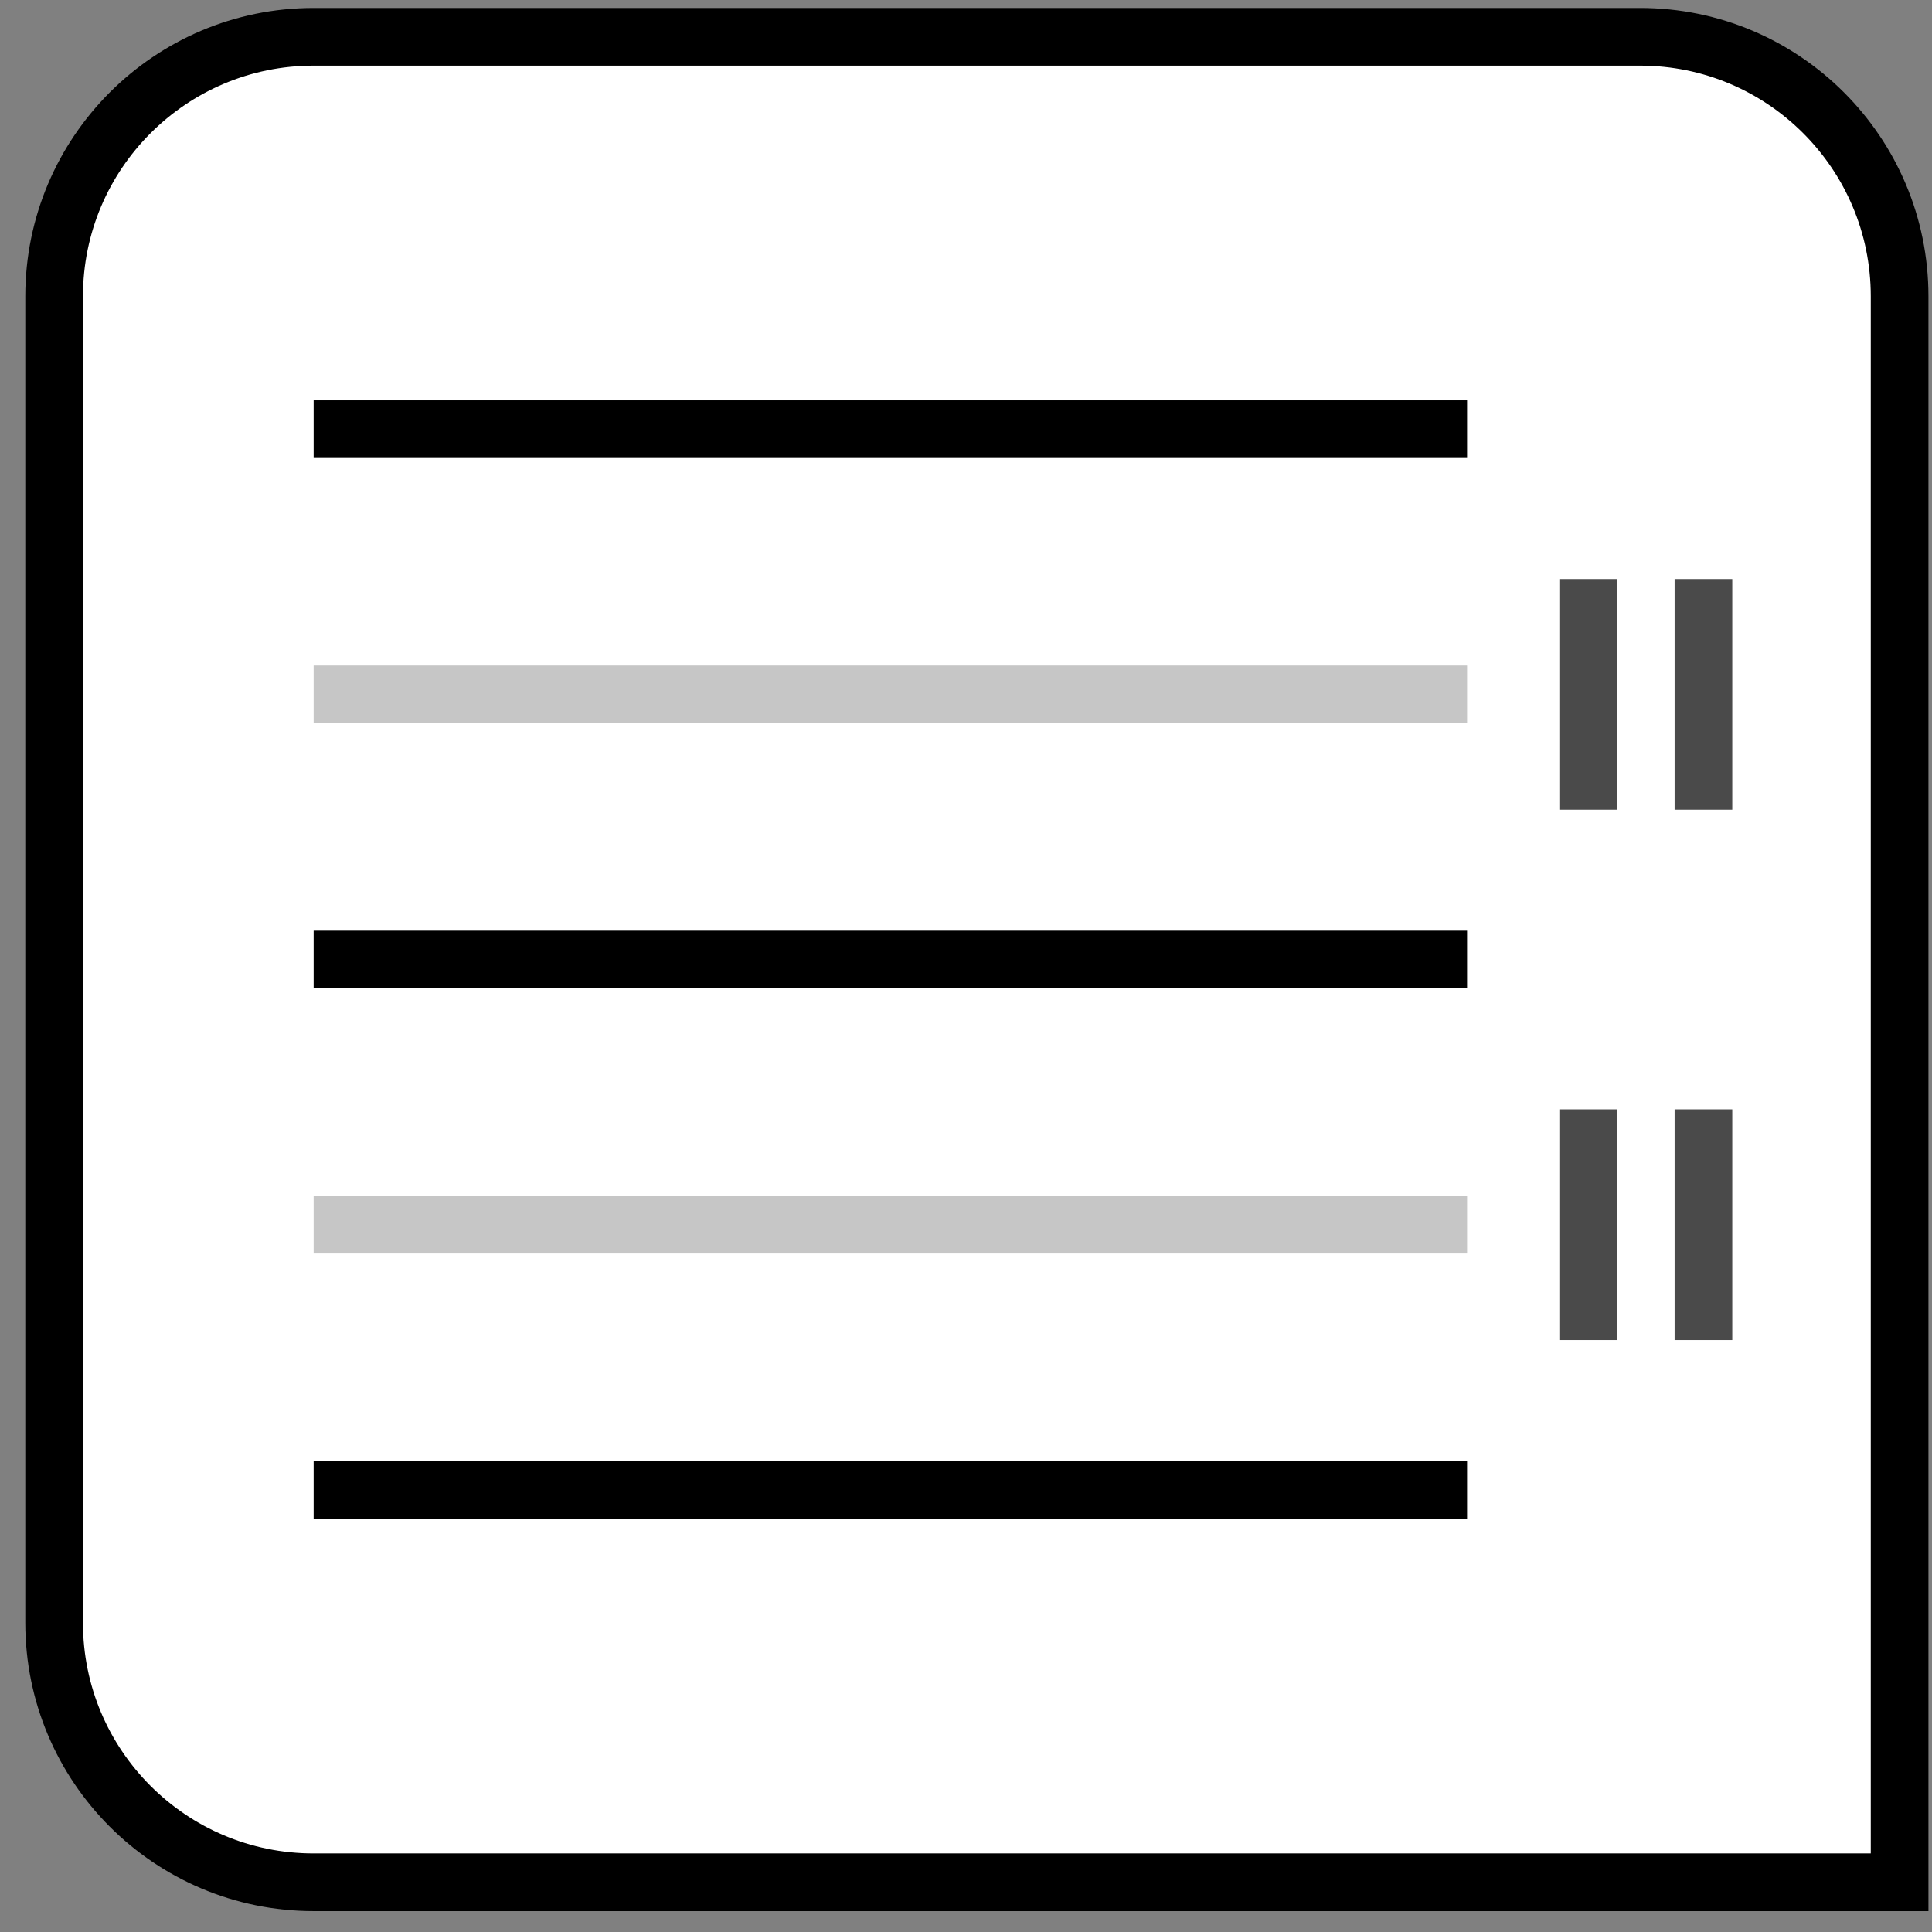 <?xml version="1.0" encoding="UTF-8"?>
<svg width="67px" height="67px" viewBox="0 0 67 67" version="1.1" xmlns="http://www.w3.org/2000/svg" xmlns:xlink="http://www.w3.org/1999/xlink">
    <rect x="0" y="0" width="67" height="67" fill="#808080" stroke="none"/>
    <title>deactivate_steps</title>
    <g id="All-Icons" stroke="none" stroke-width="1" fill="none" fill-rule="evenodd">
        <g id="deactivate_steps" transform="translate(0, 0.276)">
            <path d="M56.877,1 C59.362,1 61.612,2.007 63.241,3.636 C64.87,5.265 65.877,7.515 65.877,10 L65.877,10 L65.877,65 L10.877,65 C8.392,65 6.142,63.993 4.513,62.364 C2.884,60.735 1.877,58.485 1.877,56 L1.877,56 L1.877,10 C1.877,7.515 2.884,5.265 4.513,3.636 C6.142,2.007 8.392,1 10.877,1 L10.877,1 Z" id="rectangle" stroke="#000000" stroke-width="2" fill="#FFFFFF"></path>
            <g id="pause" transform="translate(54.077, 19.804)" fill="#4A4A4A">
                <polygon id="bar" points="5.66213743e-14 -9.09522457e-13 0 3 0 5 5.66213743e-14 8 2 8 2 5 2 3 2 -9.09522457e-13"></polygon>
                <polygon id="bar" points="3.997 -9.09522457e-13 3.997 3 3.997 5 3.997 8 5.997 8 5.997 5 5.997 3 5.997 -9.09522457e-13"></polygon>
            </g>
            <g id="pause" transform="translate(54.077, 38.196)" fill="#4A4A4A">
                <polygon id="bar" points="5.66213743e-14 -9.09522457e-13 0 3 0 5 5.66213743e-14 8 2 8 2 5 2 3 2 -9.09522457e-13"></polygon>
                <polygon id="bar" points="3.997 -9.09522457e-13 3.997 3 3.997 5 3.997 8 5.997 8 5.997 5 5.997 3 5.997 -9.09522457e-13"></polygon>
            </g>
            <line x1="11.877" y1="14.607" x2="49.877" y2="14.607" id="line" stroke="#000000" stroke-width="2" stroke-linecap="square"></line>
            <line x1="11.877" y1="23.804" x2="49.877" y2="23.804" id="line" stroke="#C6C6C6" stroke-width="2" stroke-linecap="square"></line>
            <line x1="11.877" y1="33" x2="49.877" y2="33" id="line" stroke="#000000" stroke-width="2" stroke-linecap="square"></line>
            <line x1="11.877" y1="42.196" x2="49.877" y2="42.196" id="line" stroke="#C6C6C6" stroke-width="2" stroke-linecap="square"></line>
            <line x1="11.877" y1="51.393" x2="49.877" y2="51.393" id="line" stroke="#000000" stroke-width="2" stroke-linecap="square"></line>
        </g>
    </g>
</svg>